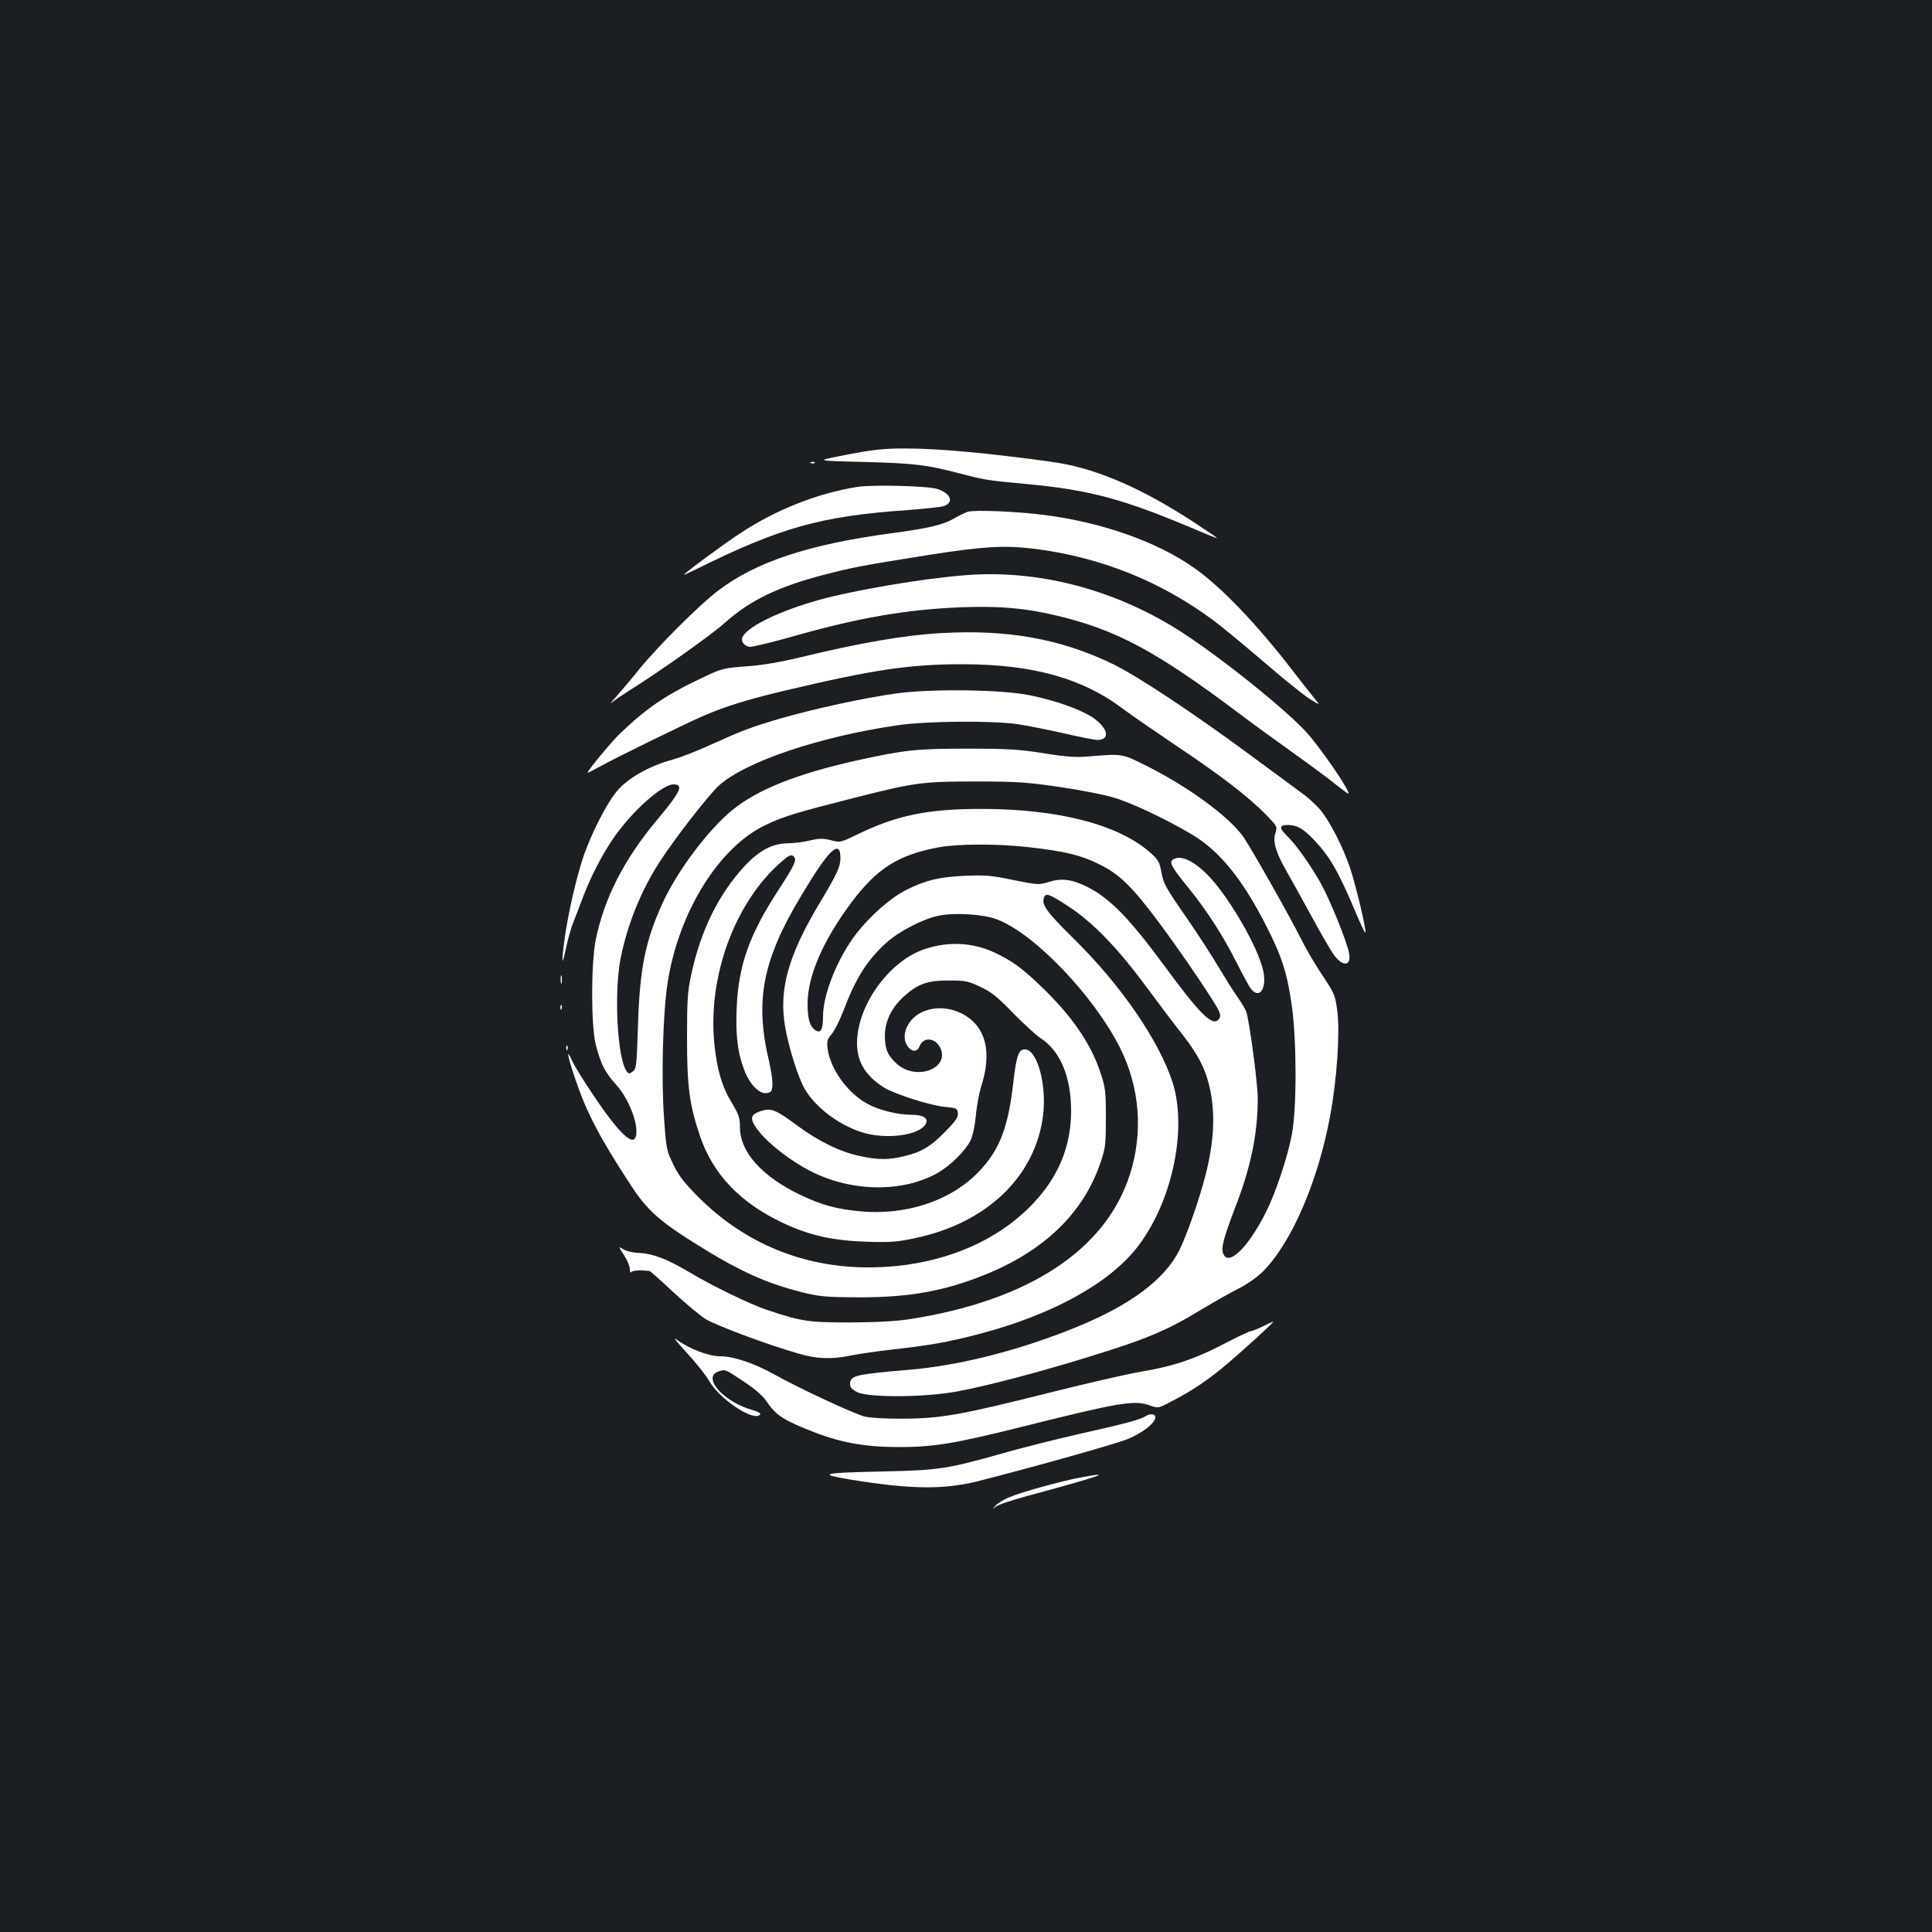 <?xml version="1.0" standalone="no"?>
<!DOCTYPE svg PUBLIC "-//W3C//DTD SVG 20010904//EN"
 "http://www.w3.org/TR/2001/REC-SVG-20010904/DTD/svg10.dtd">
<svg version="1.0" xmlns="http://www.w3.org/2000/svg"
 width="1000pt" height="1000pt" viewBox="0 0 1000 1000"
 preserveAspectRatio="xMidYMid meet">
<rect width="100%" height="100%" fill="#1b1f23"/>
<g transform="translate(0,1000) scale(0.1,-0.1)"
fill="#ffffff" stroke="none">
<path d="M4515 7669 c-33 -4 -112 -18 -175 -31 -115 -23 -115 -23 130 -29 263
-7 324 -14 495 -59 136 -35 142 -36 345 -55 342 -32 512 -79 923 -255 37 -15
67 -27 67 -25 0 2 -57 40 -127 86 -258 168 -481 266 -688 302 -49 9 -214 30
-366 47 -281 30 -478 37 -604 19z"/>
<path d="M4198 7603 c7 -3 16 -2 19 1 4 3 -2 6 -13 5 -11 0 -14 -3 -6 -6z"/>
<path d="M4439 7480 c-205 -32 -423 -118 -609 -241 -81 -53 -290 -207 -290
-214 0 -1 26 10 58 26 438 218 650 278 1102 309 90 7 175 16 187 21 52 20 34
65 -35 88 -46 16 -335 23 -413 11z"/>
<path d="M5009 7351 c-14 -5 -46 -20 -70 -34 -58 -34 -131 -51 -324 -77 -427
-57 -703 -148 -899 -298 -94 -71 -309 -285 -404 -402 -47 -58 -104 -125 -126
-150 -23 -24 -30 -36 -18 -25 13 11 53 38 88 60 157 98 426 289 494 350 131
117 276 188 515 250 149 39 204 49 557 105 271 42 376 48 528 30 344 -43 655
-167 929 -370 46 -34 162 -130 260 -214 97 -84 204 -170 236 -191 60 -38 60
-38 24 6 -20 24 -69 87 -109 139 -188 243 -366 429 -507 529 -190 135 -474
236 -773 275 -145 19 -367 28 -401 17z"/>
<path d="M5000 7023 c-224 -17 -581 -78 -764 -129 -198 -56 -355 -131 -390
-186 -15 -24 3 -52 35 -56 13 -1 110 22 216 52 346 99 598 142 883 153 198 7
329 -5 488 -43 308 -73 513 -182 942 -504 63 -48 180 -133 260 -190 80 -57
170 -123 200 -146 98 -77 110 -86 110 -80 0 25 -151 243 -219 317 -121 131
-474 411 -673 535 -334 207 -721 306 -1088 277z"/>
<path d="M4870 6723 c-185 -10 -417 -50 -722 -124 -113 -27 -206 -43 -286 -48
-109 -8 -125 -11 -208 -50 -203 -95 -299 -159 -442 -295 -46 -43 -180 -206
-170 -206 2 0 33 16 68 35 87 48 427 214 520 255 121 53 233 88 435 136 460
109 645 136 920 136 363 -1 621 -73 833 -235 37 -28 161 -113 275 -190 223
-149 367 -259 461 -355 57 -59 58 -60 47 -95 -14 -43 3 -101 59 -198 21 -36
79 -141 129 -233 50 -92 103 -183 117 -201 46 -61 89 -55 77 10 -11 61 -97
272 -145 360 -56 100 -130 204 -177 249 -41 40 -40 56 4 56 48 0 81 -19 136
-77 81 -85 127 -164 214 -371 26 -62 49 -111 52 -109 7 8 -47 237 -78 331 -38
114 -109 252 -160 310 -22 24 -63 62 -92 82 -29 21 -146 108 -262 193 -299
221 -590 414 -719 476 -269 129 -542 178 -886 158z"/>
<path d="M4640 6411 c-171 -24 -428 -80 -601 -130 -155 -46 -195 -61 -361
-136 -66 -31 -155 -65 -197 -77 -113 -30 -222 -90 -280 -154 -56 -61 -143
-231 -185 -359 -36 -112 -72 -271 -91 -396 -20 -141 -18 -175 4 -69 10 47 27
108 38 135 11 28 33 84 48 125 40 108 105 234 166 320 95 135 247 270 305 270
55 0 37 -38 -86 -185 -170 -203 -273 -404 -317 -622 -24 -122 -24 -438 0 -537
25 -100 48 -146 104 -208 57 -62 104 -169 107 -238 3 -105 -74 -41 -226 186
-48 71 -96 149 -107 174 -31 69 -25 29 14 -88 61 -181 129 -311 291 -558 85
-130 147 -185 351 -312 214 -133 350 -194 532 -240 96 -24 124 -26 301 -27
256 0 436 32 643 115 312 125 516 322 604 585 25 73 27 94 27 230 0 136 -3
157 -27 230 -51 155 -150 298 -310 451 -95 92 -153 134 -240 174 -114 53 -243
59 -368 15 -182 -65 -343 -292 -343 -485 0 -94 42 -165 133 -225 52 -35 244
-97 321 -104 61 -6 65 -8 68 -32 2 -21 -11 -41 -65 -96 -76 -78 -123 -106
-215 -128 -81 -19 -130 -19 -226 1 -99 20 -214 76 -324 157 -115 85 -135 93
-190 76 -59 -19 -60 -43 -6 -110 54 -65 160 -147 258 -198 213 -111 481 -116
665 -11 63 36 141 113 167 164 13 25 23 74 29 130 4 50 17 118 27 151 60 184
23 319 -104 381 -124 60 -268 9 -290 -104 -13 -66 54 -125 76 -67 18 48 79 45
105 -5 56 -108 -119 -177 -221 -88 -49 43 -64 78 -64 146 0 74 33 144 96 202
73 67 123 85 234 85 87 0 101 -3 165 -33 57 -27 88 -52 167 -134 54 -55 119
-115 145 -132 101 -66 157 -200 157 -376 0 -160 -50 -301 -151 -427 -196 -243
-524 -383 -899 -383 -335 0 -638 124 -875 360 -75 75 -104 111 -133 171 -36
73 -38 81 -49 245 -15 194 -6 540 18 693 55 366 265 706 508 821 91 44 169 67
457 140 316 80 352 85 630 85 216 0 267 -4 432 -28 103 -15 227 -39 275 -53
91 -25 269 -109 407 -190 147 -86 266 -232 393 -482 79 -156 107 -244 130
-412 25 -185 25 -526 0 -660 -22 -118 -84 -304 -133 -401 -93 -187 -197 -287
-223 -217 -11 31 2 79 60 232 83 212 119 387 119 570 0 81 -44 408 -60 451 -5
13 -24 45 -43 72 -19 26 -64 98 -100 158 -36 61 -109 173 -162 250 -116 167
-123 180 -135 248 -8 43 -17 59 -52 90 -163 148 -480 231 -883 230 -272 0
-433 -33 -633 -130 -91 -44 -93 -45 -141 -32 -41 10 -60 10 -108 -1 -32 -8
-85 -15 -118 -15 -78 -1 -147 -38 -221 -118 -135 -146 -226 -331 -276 -560
-19 -88 -22 -133 -22 -327 0 -253 12 -347 67 -510 68 -199 209 -347 434 -452
132 -62 253 -89 423 -95 123 -4 161 -2 250 17 376 77 629 319 669 637 19 154
-28 334 -90 341 -36 4 -48 -27 -65 -178 -27 -233 -73 -348 -184 -461 -146
-148 -377 -222 -616 -198 -118 12 -194 33 -299 83 -201 96 -315 223 -315 351
0 48 -6 66 -40 123 -53 87 -78 172 -92 304 -37 351 105 738 347 948 38 33 50
38 61 29 21 -17 11 -40 -77 -176 -151 -232 -206 -387 -216 -609 -6 -142 4
-229 39 -322 27 -73 77 -125 115 -120 24 3 28 8 31 40 2 20 -6 75 -17 123 -75
314 -35 524 165 857 143 241 204 299 204 197 0 -45 -16 -80 -107 -232 -163
-272 -213 -450 -179 -642 18 -107 68 -264 101 -321 55 -95 174 -185 294 -224
125 -40 300 -18 333 43 15 29 -13 47 -76 47 -70 0 -170 25 -227 57 -101 55
-191 179 -205 283 -5 40 -3 50 21 78 15 18 43 74 62 124 61 162 121 258 218
346 65 60 190 125 272 142 82 18 234 8 304 -19 194 -74 501 -395 637 -666 102
-205 120 -437 50 -655 -125 -389 -521 -650 -1133 -747 -77 -12 -171 -17 -315
-18 -217 0 -251 5 -433 66 -84 28 -282 124 -397 193 -118 70 -189 97 -262 101
-32 1 -68 9 -82 19 -26 16 -26 16 4 -31 17 -26 30 -58 30 -72 0 -15 4 -21 8
-15 6 9 49 11 95 5 4 -1 59 -50 123 -110 64 -59 140 -123 169 -140 53 -32 317
-131 474 -176 96 -29 174 -32 276 -11 39 8 135 22 215 31 195 22 291 39 447
80 370 97 662 255 811 439 184 227 270 612 192 861 -68 214 -266 504 -511 745
-142 140 -170 178 -155 215 9 25 28 18 127 -47 126 -82 256 -217 404 -418 66
-89 150 -201 188 -248 82 -106 120 -182 141 -284 27 -129 19 -273 -25 -443
-31 -122 -97 -311 -135 -387 -76 -150 -250 -281 -525 -394 -297 -122 -606
-201 -874 -224 -283 -24 -305 -30 -305 -75 0 -16 11 -28 38 -41 58 -29 353
-27 517 4 160 30 421 99 674 177 304 93 410 138 590 247 63 38 149 87 191 108
44 22 98 60 125 87 149 148 287 467 350 808 35 191 51 427 37 540 -11 85 -15
93 -76 185 -35 52 -82 131 -104 175 -65 131 -272 496 -309 547 -77 106 -288
259 -501 365 -126 63 -121 62 -293 48 -69 -6 -118 -3 -235 16 -127 20 -186 24
-394 24 -268 0 -323 -6 -575 -61 -310 -69 -518 -152 -647 -259 -123 -101 -281
-311 -357 -476 -91 -198 -120 -341 -129 -642 -7 -202 -8 -220 -27 -233 -17
-13 -21 -13 -32 2 -48 66 -66 409 -30 587 35 174 106 349 202 497 76 118 254
347 306 394 138 124 520 253 924 312 147 22 487 25 620 6 50 -7 157 -29 239
-47 82 -19 161 -35 176 -35 71 0 54 66 -30 120 -63 40 -190 85 -318 111 -145
30 -507 35 -692 10z m685 -796 c186 -21 269 -41 362 -87 106 -52 170 -113 308
-298 124 -166 301 -428 316 -467 7 -20 6 -30 -5 -41 -33 -34 -97 31 -283 284
-180 244 -278 344 -396 404 -79 39 -133 46 -199 25 -52 -16 -56 -15 -183 10
-113 24 -145 26 -250 22 -138 -7 -200 -22 -304 -73 -79 -39 -188 -135 -259
-227 -96 -125 -172 -312 -172 -427 0 -67 -12 -90 -37 -74 -31 19 -43 57 -43
139 0 141 78 322 221 516 137 185 248 255 462 294 99 18 306 18 462 0z"/>
<path d="M6071 5551 c-21 -14 -7 -39 80 -146 100 -124 180 -249 251 -390 33
-66 67 -128 76 -137 43 -49 79 7 61 95 -26 124 -180 389 -289 499 -76 76 -140
104 -179 79z"/>
<path d="M2902 4930 c0 -19 2 -27 5 -17 2 9 2 25 0 35 -3 9 -5 1 -5 -18z"/>
<path d="M2901 4784 c0 -11 3 -14 6 -6 3 7 2 16 -1 19 -3 4 -6 -2 -5 -13z"/>
<path d="M2931 4574 c0 -11 3 -14 6 -6 3 7 2 16 -1 19 -3 4 -6 -2 -5 -13z"/>
<path d="M6535 3134 c-27 -13 -55 -24 -61 -24 -7 0 -67 -29 -135 -64 -153 -80
-266 -118 -434 -146 -71 -12 -280 -60 -463 -106 -461 -116 -569 -136 -762
-137 -93 -1 -175 4 -205 11 -54 14 -337 145 -469 219 -105 58 -210 93 -279 93
-61 0 -163 40 -227 88 -19 14 5 -16 53 -68 48 -52 101 -118 117 -147 55 -97
238 -217 265 -173 3 5 -14 14 -37 21 -148 39 -265 168 -182 199 37 14 35 15
134 -51 67 -45 100 -75 126 -114 40 -60 91 -92 241 -149 139 -54 266 -76 436
-76 180 0 288 18 633 104 510 128 585 140 664 112 45 -16 45 -16 113 20 107
55 196 115 293 198 97 83 242 216 234 215 -3 0 -27 -11 -55 -25z"/>
<path d="M5930 2670 c-25 -17 -106 -39 -339 -91 -123 -28 -303 -73 -400 -101
-287 -81 -333 -88 -611 -94 -327 -7 -353 -13 -180 -42 313 -51 483 -53 660 -9
292 74 715 193 778 219 76 31 142 83 142 112 0 18 -27 21 -50 6z"/>
<path d="M5600 2354 c-100 -18 -318 -78 -379 -105 -27 -11 -58 -31 -68 -42
-18 -22 -18 -22 2 -5 12 10 88 35 170 57 366 99 448 127 275 95z"/>
</g>
</svg>
